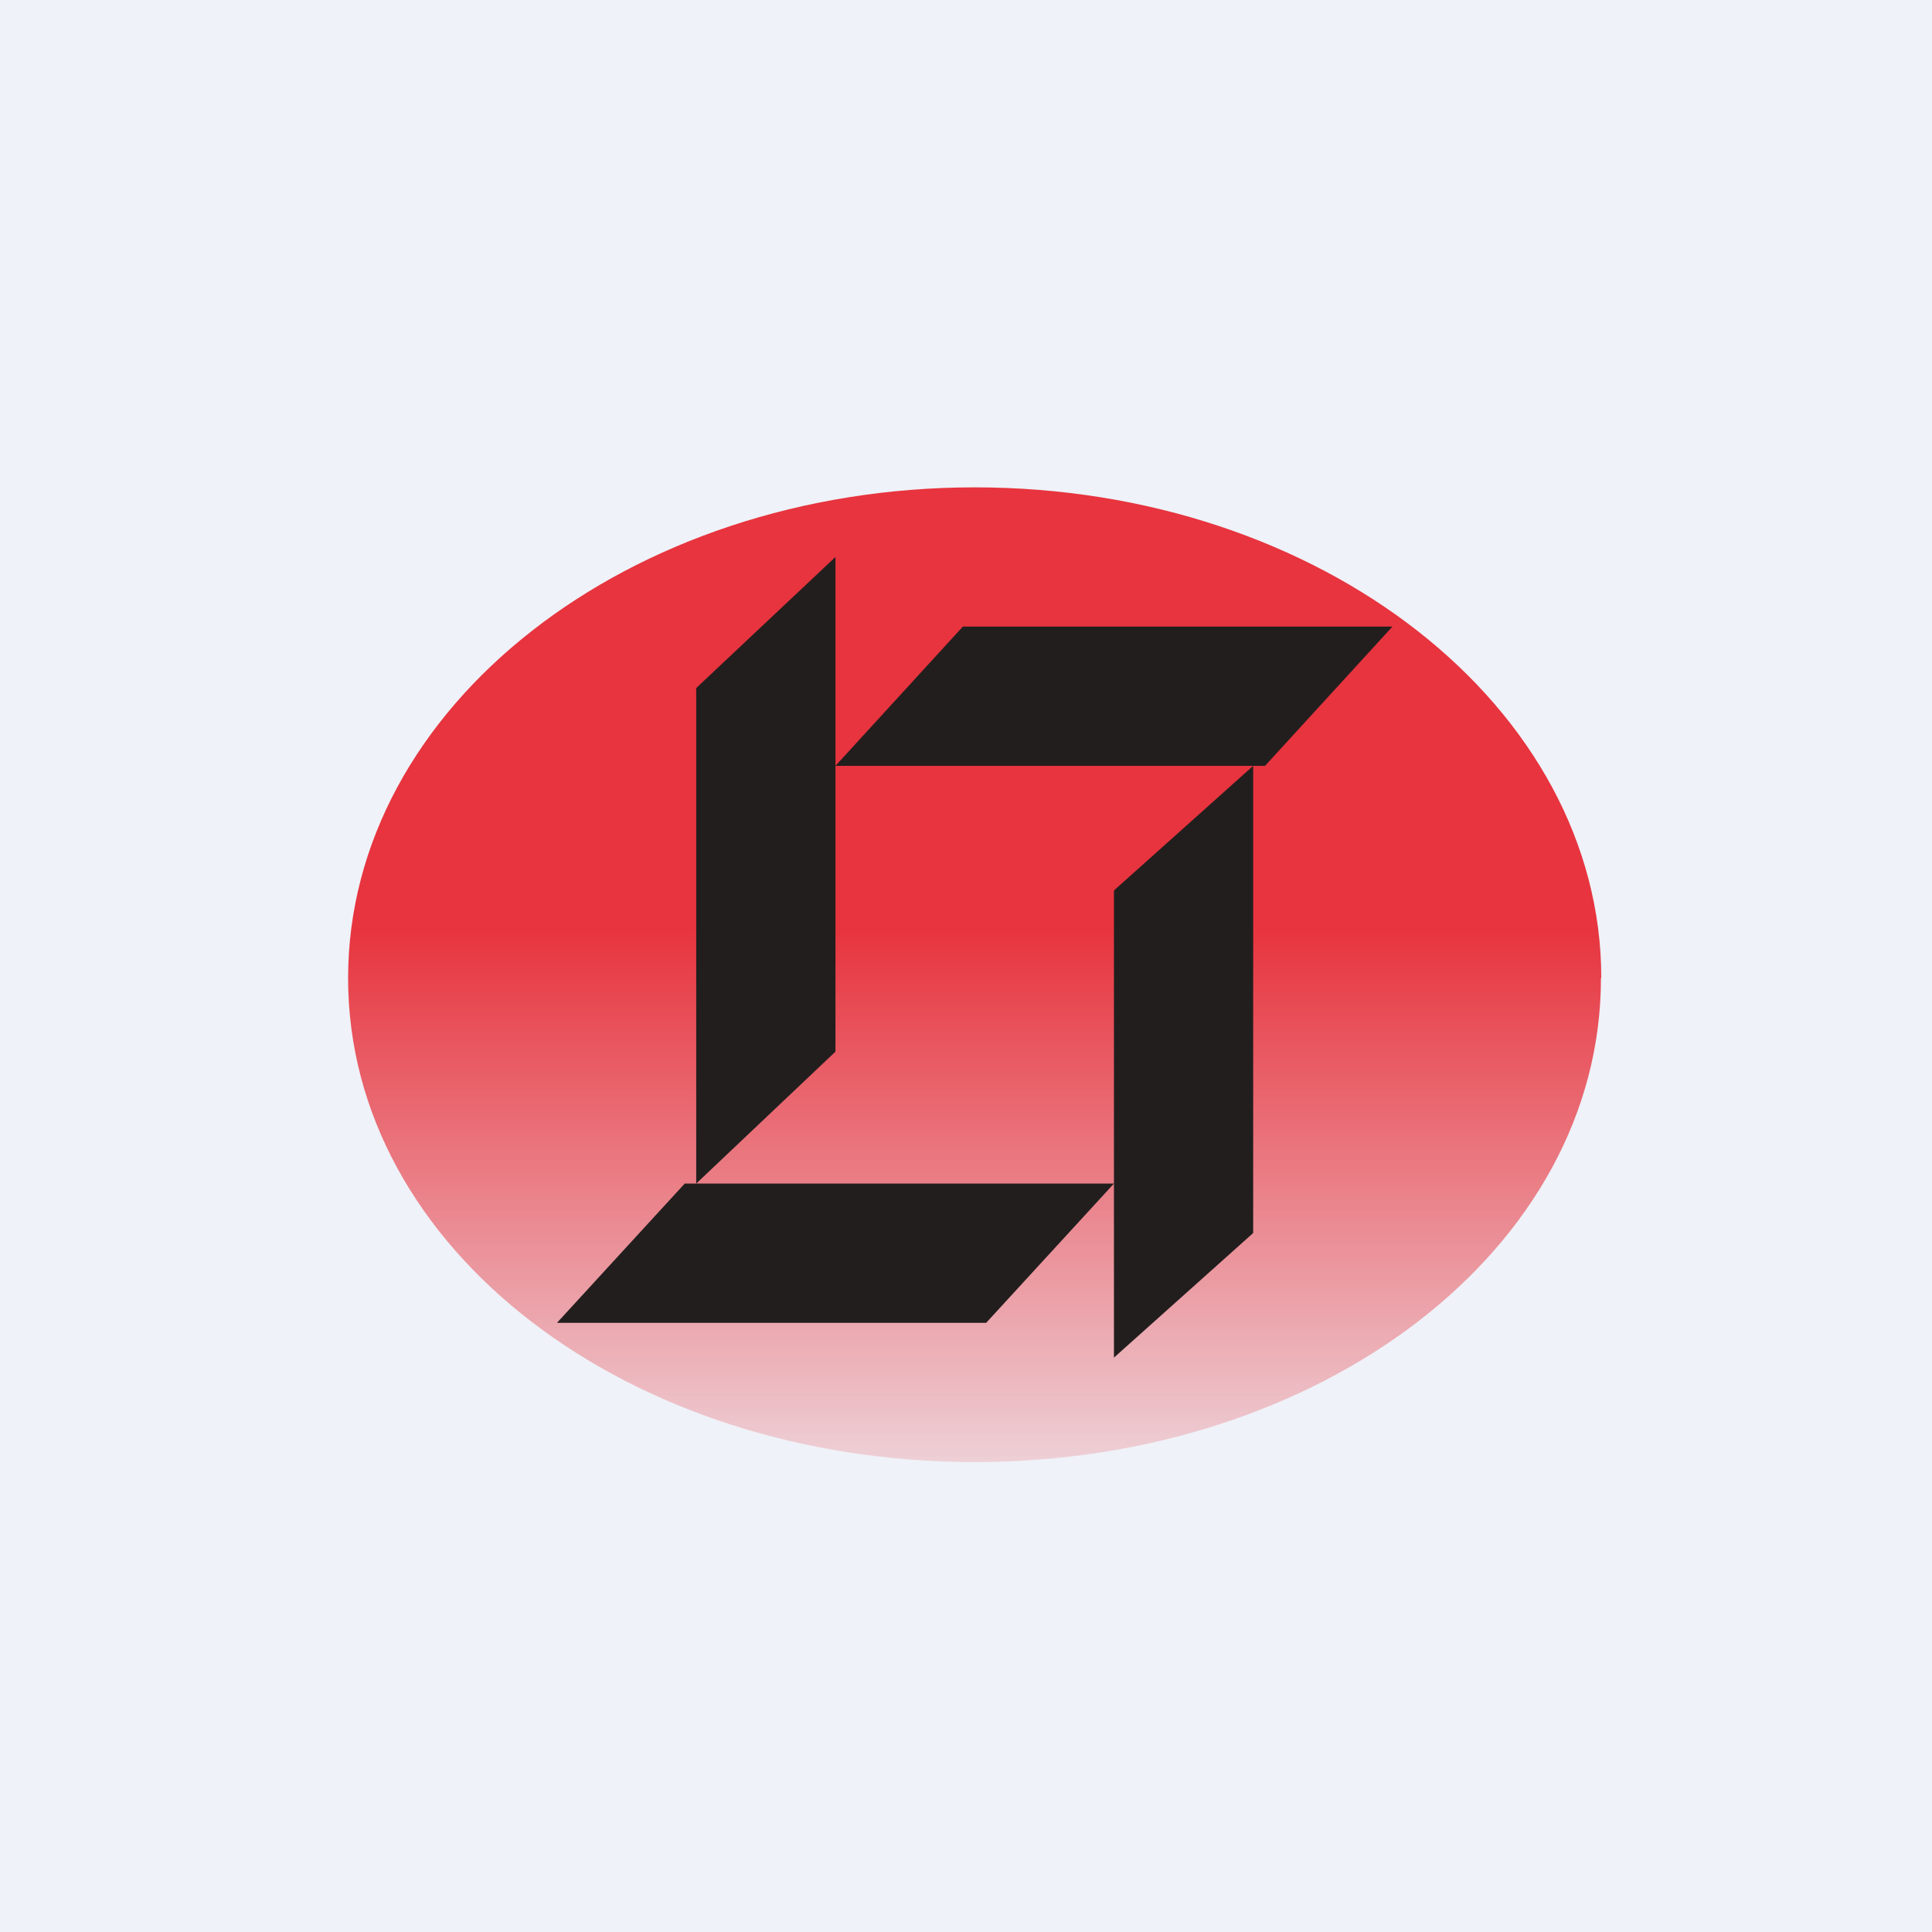 <?xml version="1.0" encoding="UTF-8"?>
<!-- generated by Finnhub -->
<svg viewBox="0 0 55.5 55.5" xmlns="http://www.w3.org/2000/svg">
<path d="M 0,0 H 55.5 V 55.5 H 0 Z" fill="rgb(239, 242, 248)"/>
<path d="M 45.99,28.085 C 46,35.89 37.94,42 28,42 S 10,35.89 10,28.1 S 18.06,14 28,14 C 37.94,14 46,20.31 46,28.1 Z" fill="url(#a)"/>
<path d="M 19.99,19.775 L 24,16 V 30.21 L 20,34 V 19.79 Z M 32,25.58 L 36,22 V 35.42 L 32,39 V 25.58 Z M 28.33,38 L 32,34 H 19.67 L 16,38 H 28.33 Z M 36.34,22 L 40,18 H 27.66 L 24,22 H 36.34 Z" fill="rgb(34, 30, 30)"/>
<defs>
<linearGradient id="a" x1="28" x2="28" y1="14" y2="42.2" gradientUnits="userSpaceOnUse">
<stop stop-color="rgb(231, 52, 62)" offset=".45"/>
<stop stop-color="rgb(231, 53, 62)" stop-opacity=".17" offset="1"/>
</linearGradient>
</defs>
</svg>
